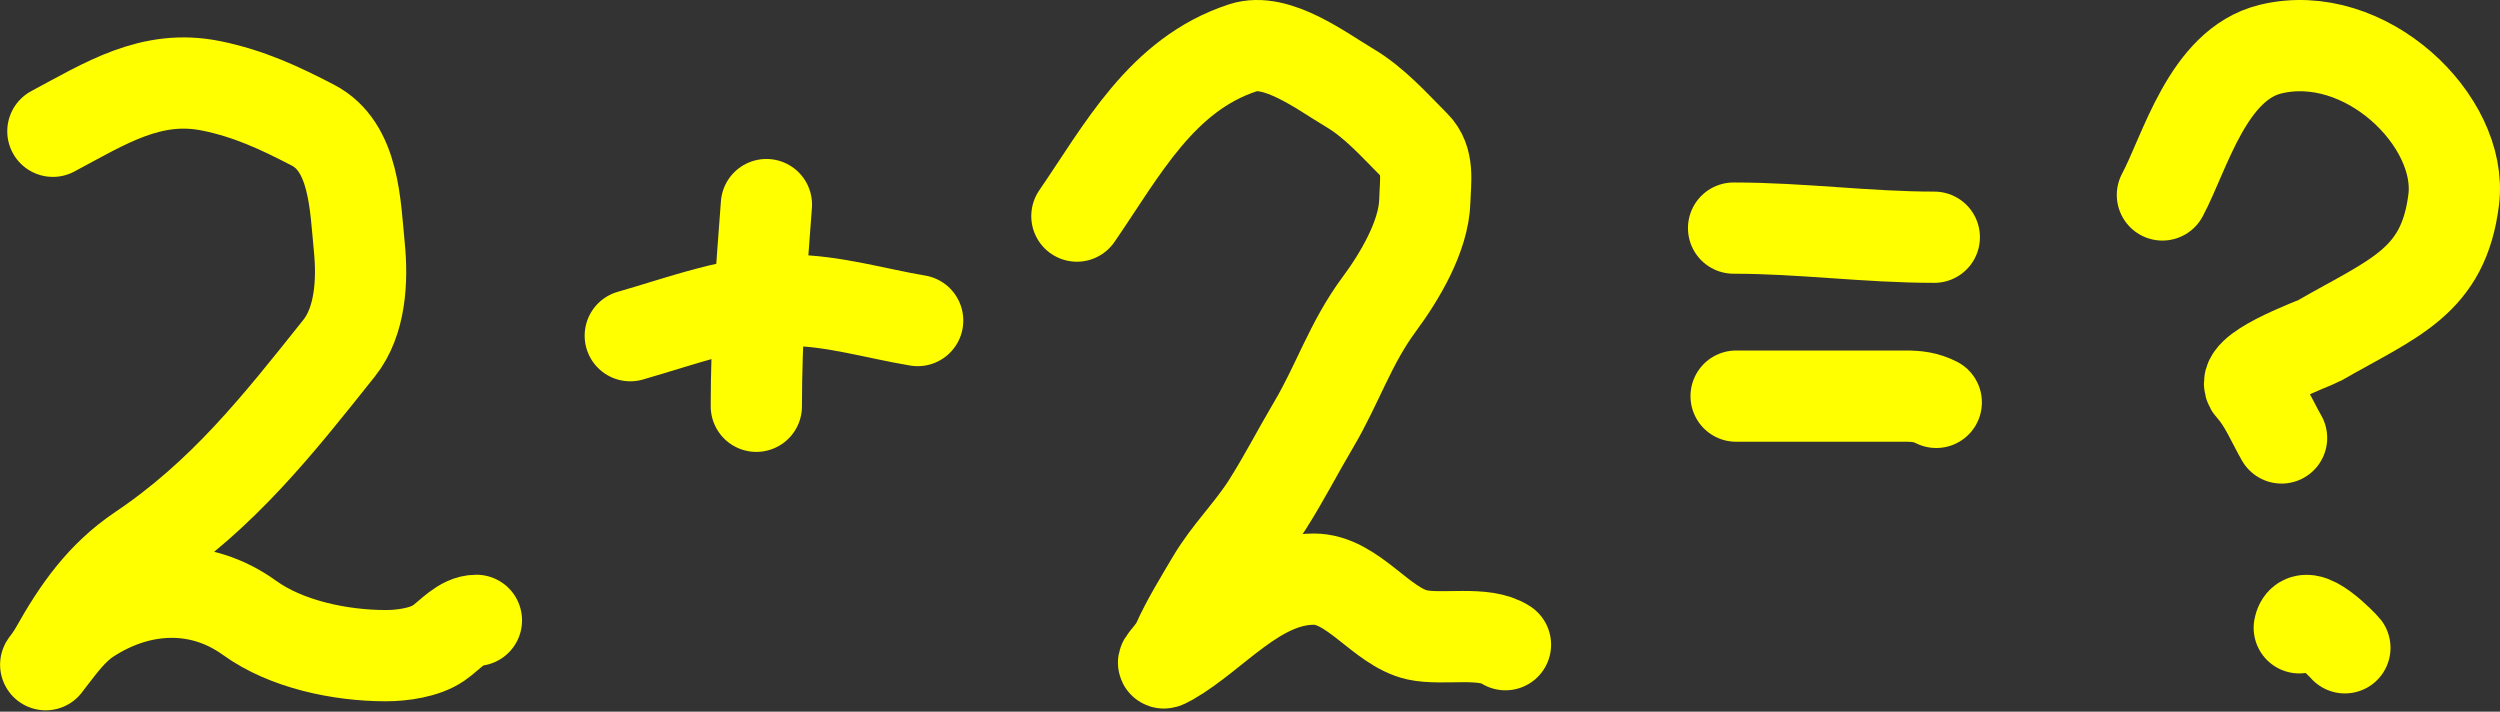 <svg width="274" height="78" viewBox="0 0 274 78" fill="none" xmlns="http://www.w3.org/2000/svg">
<rect x="0" y="0" width="274" height="78" fill="#333333" stroke="none"/>
<path d="M5.796 14.387C11.548 11.326 16.564 8.062 23.173 9.414C27.29 10.256 30.623 11.81 34.287 13.712C38.886 16.1 38.926 22.527 39.383 27.098C39.745 30.711 39.523 35.199 37.173 38.15C30.453 46.589 24.484 54.168 15.436 60.255C11.127 63.154 8.527 66.913 6.072 71.276C5.453 72.377 4.318 73.721 5.551 72.136C6.756 70.586 7.996 68.881 9.695 67.776C15.431 64.048 22.035 63.877 27.348 67.715C31.394 70.637 37.326 71.86 42.3 71.86C44.103 71.86 46.569 71.518 48.072 70.478C49.352 69.592 50.613 67.991 52.216 67.991" stroke="yellow" stroke-width="10" stroke-linecap="round"/>
<path d="M69.078 36.791C74.814 35.152 80.614 32.922 86.639 32.922C91.225 32.922 96.059 34.38 100.577 35.133" stroke="yellow" stroke-width="10" stroke-linecap="round"/>
<path d="M83.999 22.423C83.431 29.808 82.894 37.088 82.894 44.528" stroke="yellow" stroke-width="10" stroke-linecap="round"/>
<path d="M190.278 43.415C196.448 43.415 202.618 43.415 208.788 43.415C210.119 43.415 211.073 43.529 212.215 44.101" stroke="yellow" stroke-width="10" stroke-linecap="round"/>
<path d="M190 25C197.458 25 204.604 26 212 26" stroke="yellow" stroke-width="10" stroke-linecap="round"/>
<path d="M237 21.367C239.478 16.737 241.954 7.069 248.839 5.388C259.236 2.85 269.985 13.277 268.928 21.861C267.813 30.908 262.372 32.638 254.224 37.314C253.569 37.69 245.063 40.698 246.777 42.542C248.151 44.021 249.104 46.351 250.061 48" stroke="yellow" stroke-width="10" stroke-linecap="round"/>
<path d="M252 68.807C252.506 66.142 256.943 70.925 257 71" stroke="yellow" stroke-width="10" stroke-linecap="round"/>
<path d="M118.027 23.684C122.985 16.474 127.292 8.159 136.233 5.233C139.933 4.022 144.897 7.837 147.869 9.593C150.665 11.245 152.773 13.668 155.053 15.948C156.665 17.559 156.218 19.852 156.158 22.027C156.05 25.9 153.379 30.352 151.154 33.355C148.006 37.605 146.592 42.132 143.97 46.557C142.2 49.543 140.753 52.401 138.904 55.307C137.018 58.271 134.635 60.534 132.825 63.596C131.553 65.749 130.062 68.17 129.08 70.381C128.442 71.816 126.452 73.361 128.282 72.315C133.138 69.54 137.811 63.473 144 63.473C148.284 63.473 151.372 68.703 155.329 69.583C158.086 70.195 162.679 69.109 165 70.657" stroke="yellow" stroke-width="10" stroke-linecap="round"/>
</svg>
